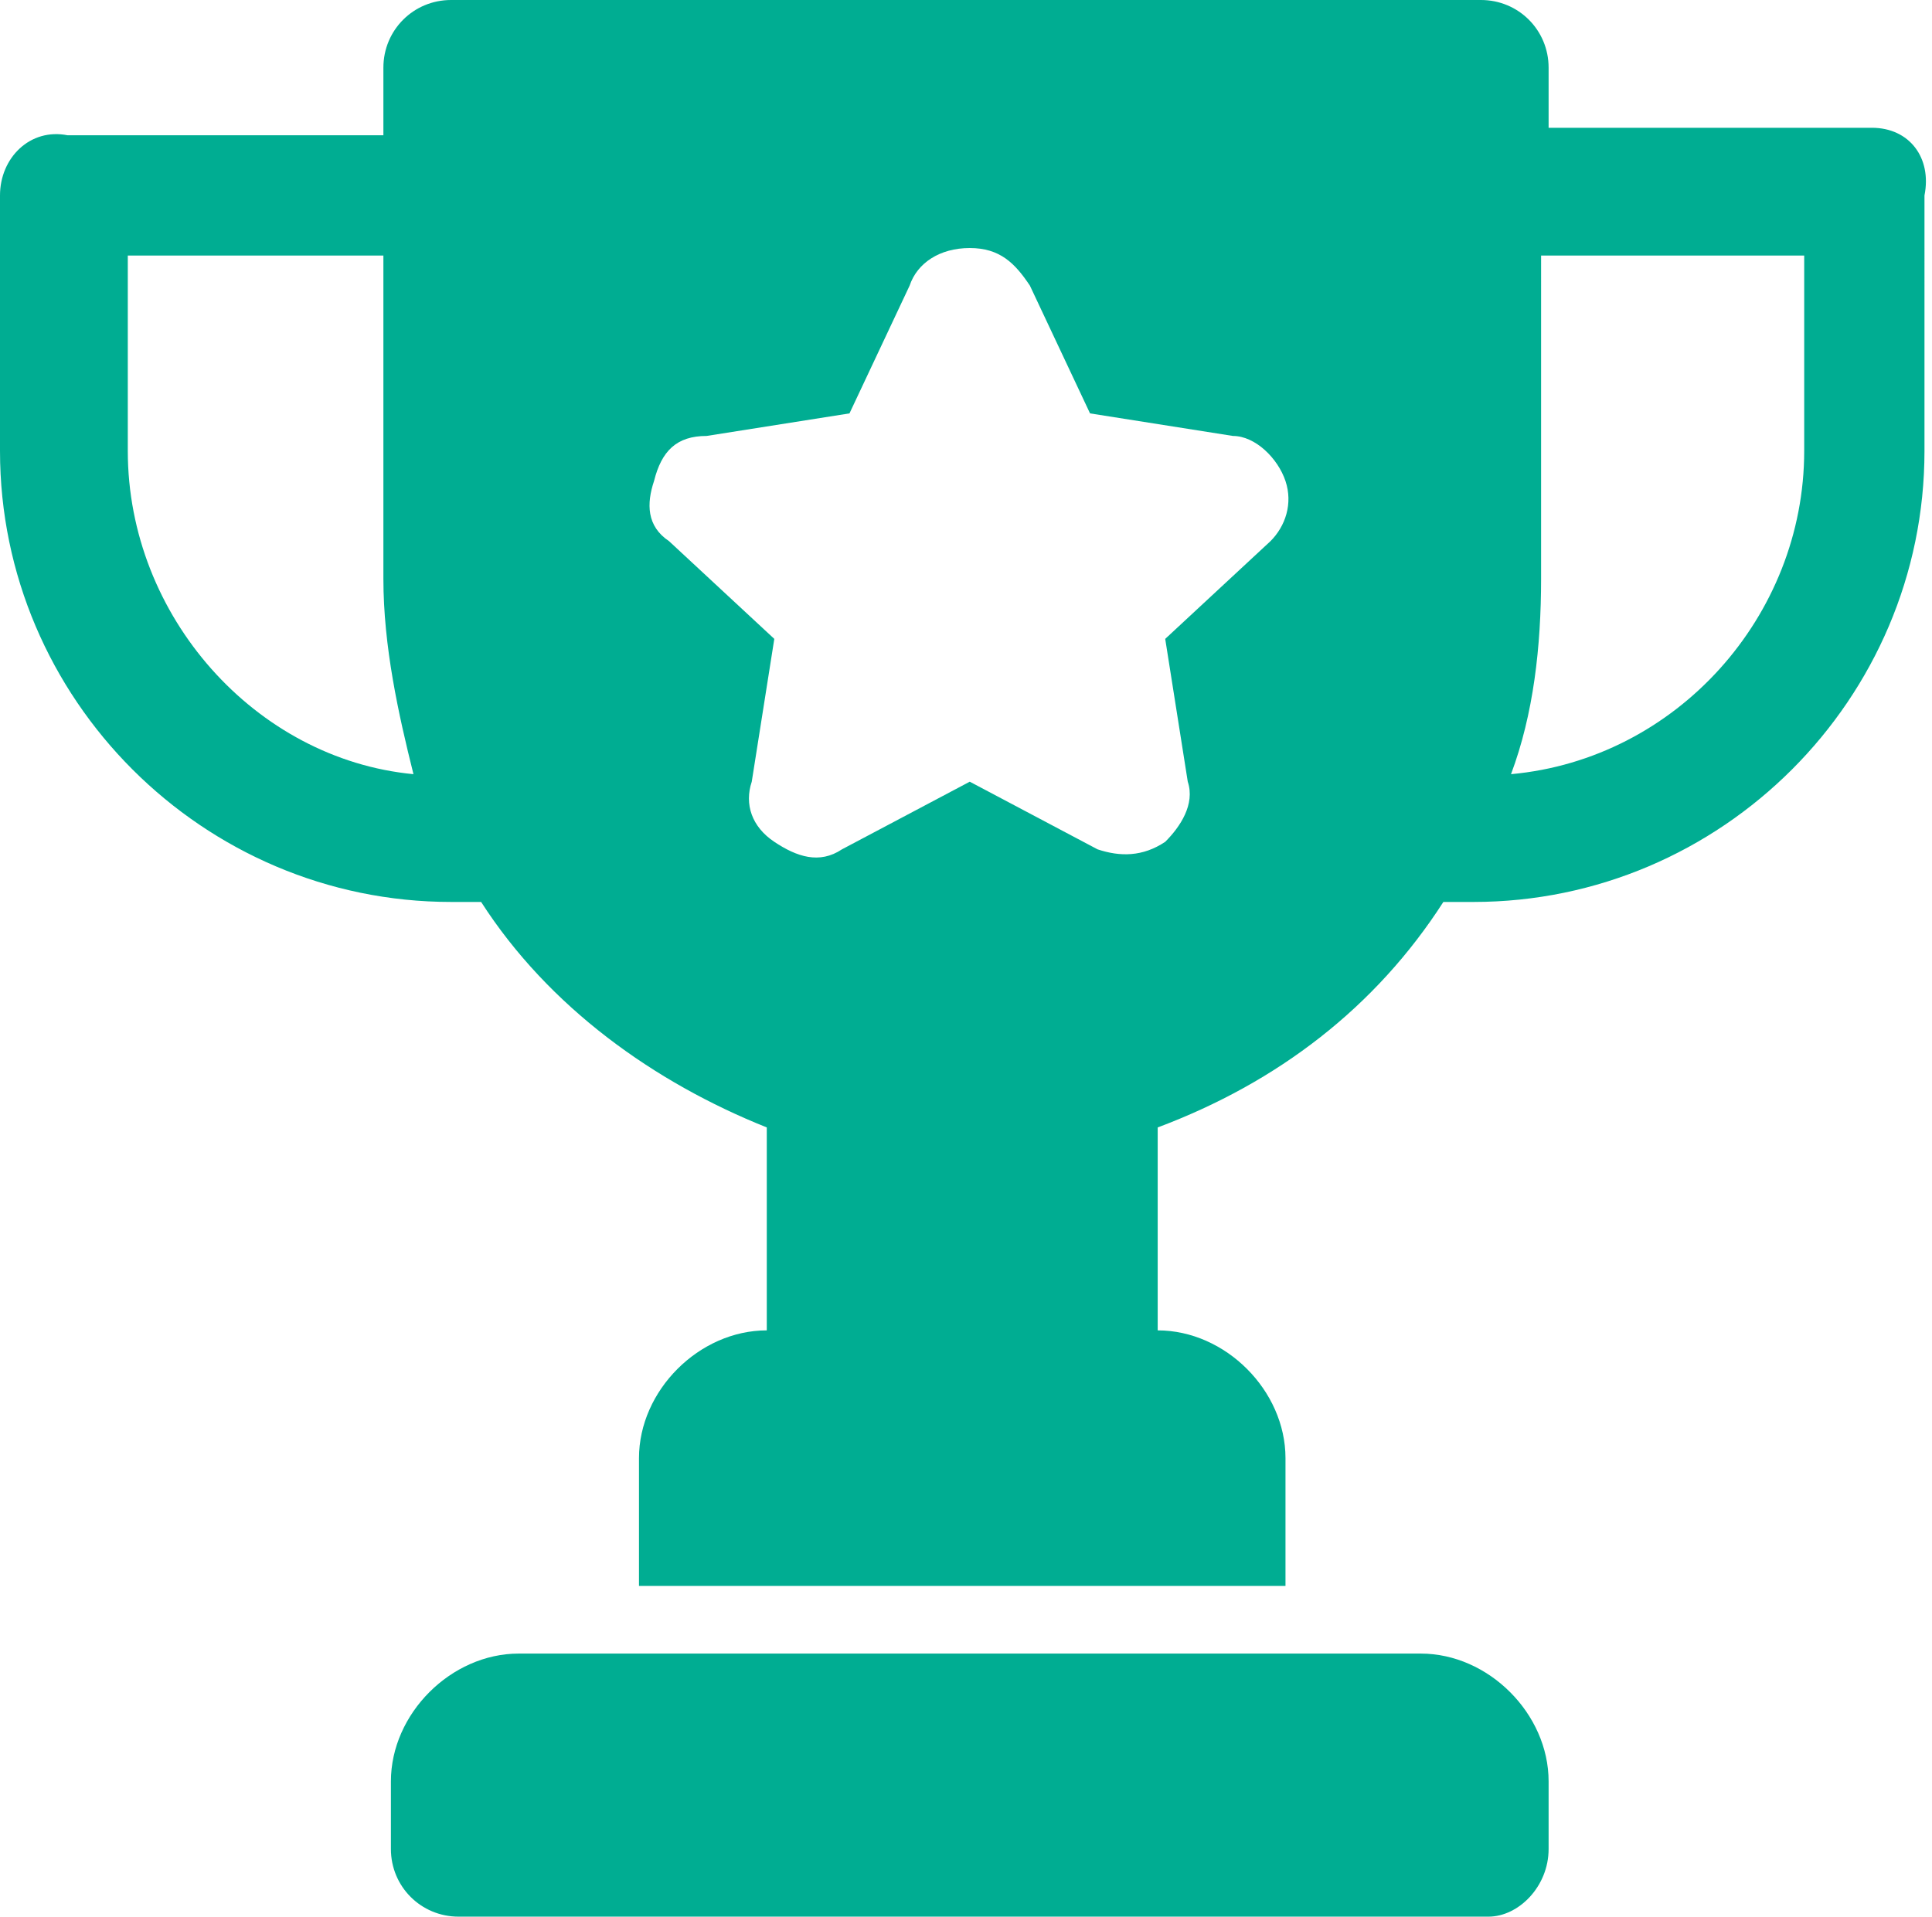 <?xml version="1.0" encoding="utf-8"?>
<!-- Generator: Adobe Illustrator 21.1.0, SVG Export Plug-In . SVG Version: 6.00 Build 0)  -->
<svg version="1.1" id="Layer_1" xmlns="http://www.w3.org/2000/svg" xmlns:xlink="http://www.w3.org/1999/xlink" x="0px" y="0px"
	 viewBox="0 0 25.7 25.5" style="enable-background:new 0 0 25.7 25.5;" xml:space="preserve">
<style type="text/css">
	.a{fill:#00ad92;}
</style>
<g class="a">
	<path d="M20.6,24.6v-0.9c0-0.9-0.8-1.7-1.7-1.7h-12c-0.9,0-1.7,0.8-1.7,1.7v0.9c0,0.5,0.4,0.9,0.9,0.9h13.7
		C20.2,25.5,20.6,25.1,20.6,24.6z"/>
	<path d="M24.9,1.7h-4.3V0.9c0-0.5-0.4-0.9-0.9-0.9H6C5.5,0,5.1,0.4,5.1,0.9v0.9H0.9C0.4,1.7,0,2.1,0,2.6V6c0,3.3,2.7,6,6,6h0.4
		c0.9,1.4,2.3,2.4,3.8,3v2.7c-0.9,0-1.7,0.8-1.7,1.7v1.7h8.6v-1.7c0-0.9-0.8-1.7-1.7-1.7V15c1.6-0.6,2.9-1.6,3.8-3h0.4
		c3.3,0,6-2.7,6-6V2.6C25.7,2.1,25.4,1.7,24.9,1.7z M1.7,6V3.4h3.4v4.3c0,0.9,0.2,1.8,0.4,2.6C3.4,10.1,1.7,8.2,1.7,6z M16.9,7.2
		l-1.4,1.3l0.3,1.9c0.1,0.3-0.1,0.6-0.3,0.8c-0.3,0.2-0.6,0.2-0.9,0.1l-1.7-0.9l-1.7,0.9c-0.3,0.2-0.6,0.1-0.9-0.1
		c-0.3-0.2-0.4-0.5-0.3-0.8l0.3-1.9L8.9,7.2C8.6,7,8.6,6.7,8.7,6.4C8.8,6,9,5.8,9.4,5.8l1.9-0.3l0.8-1.7c0.1-0.3,0.4-0.5,0.8-0.5
		s0.6,0.2,0.8,0.5l0.8,1.7l1.9,0.3c0.3,0,0.6,0.3,0.7,0.6C17.2,6.7,17.1,7,16.9,7.2z M24,6c0,2.2-1.7,4.1-3.9,4.3
		c0.3-0.8,0.4-1.7,0.4-2.6V3.4H24V6z"/>
</g>
</svg>
